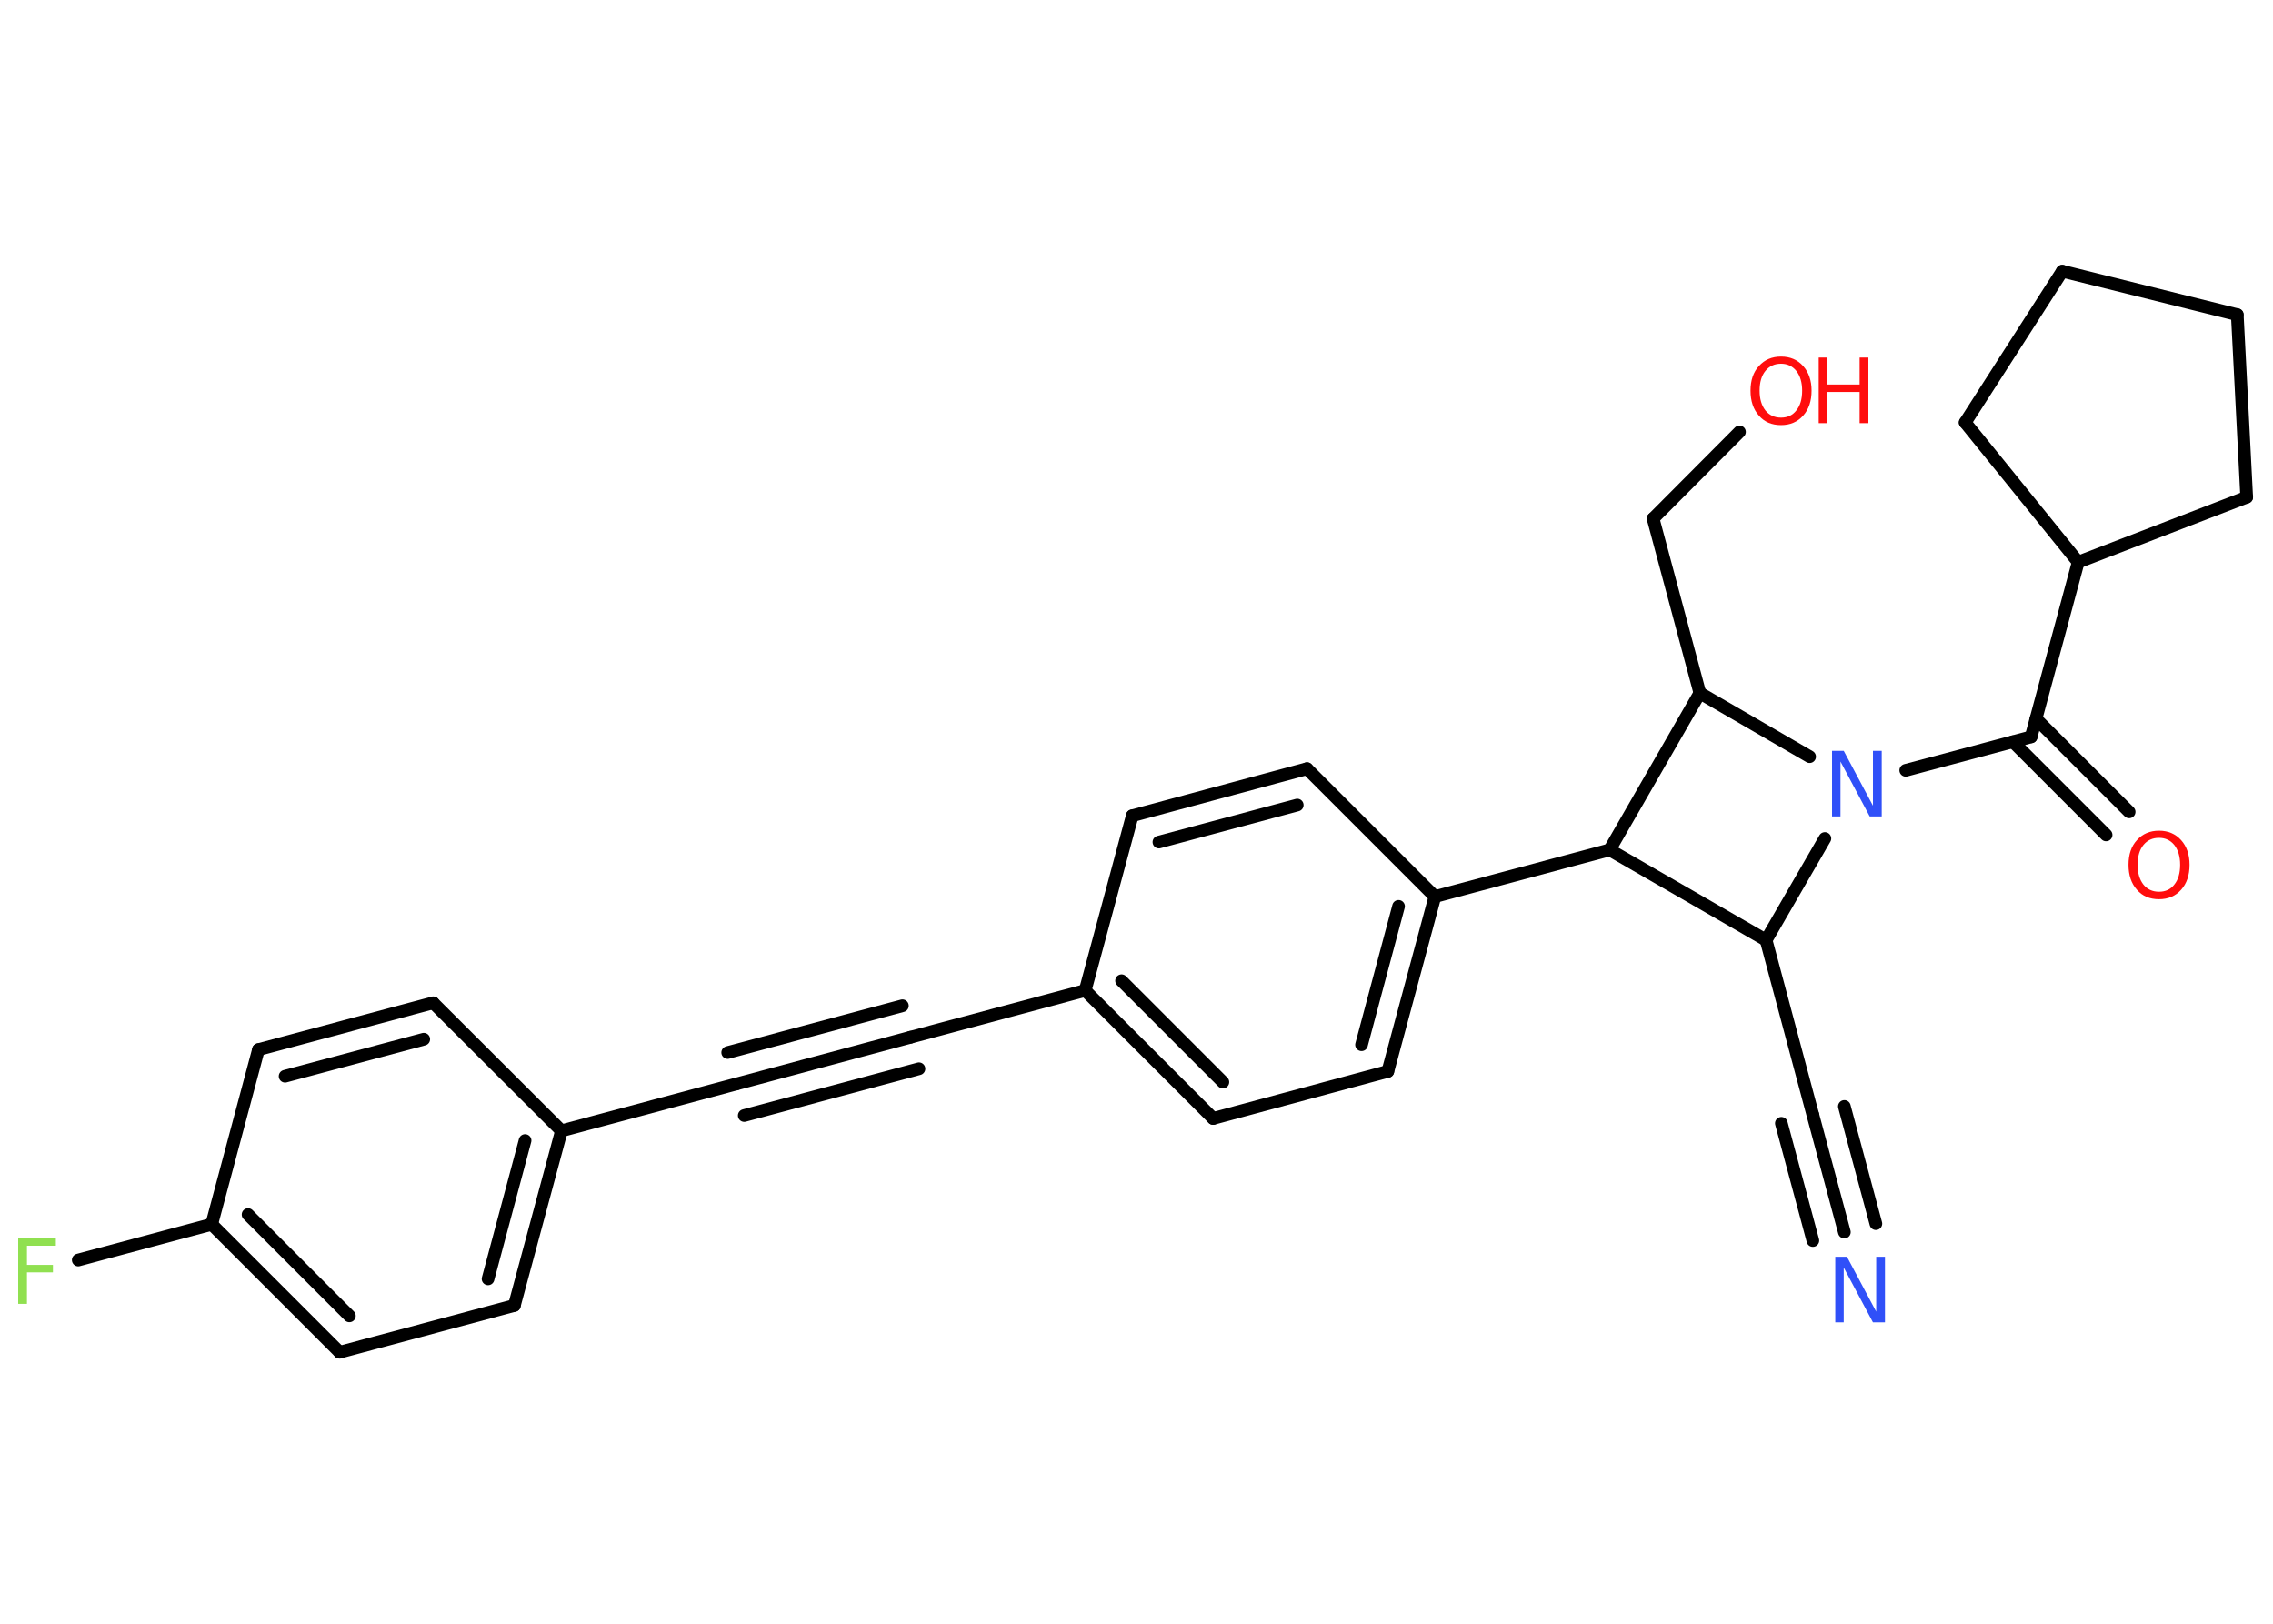 <?xml version='1.0' encoding='UTF-8'?>
<!DOCTYPE svg PUBLIC "-//W3C//DTD SVG 1.1//EN" "http://www.w3.org/Graphics/SVG/1.1/DTD/svg11.dtd">
<svg version='1.2' xmlns='http://www.w3.org/2000/svg' xmlns:xlink='http://www.w3.org/1999/xlink' width='70.0mm' height='50.0mm' viewBox='0 0 70.0 50.0'>
  <desc>Generated by the Chemistry Development Kit (http://github.com/cdk)</desc>
  <g stroke-linecap='round' stroke-linejoin='round' stroke='#000000' stroke-width='.39' fill='#FF0D0D'>
    <rect x='.0' y='.0' width='70.0' height='50.0' fill='#FFFFFF' stroke='none'/>
    <g id='mol1' class='mol'>
      <g id='mol1bnd1' class='bond'>
        <line x1='56.8' y1='37.94' x2='55.83' y2='34.33'/>
        <line x1='55.83' y1='38.2' x2='54.86' y2='34.59'/>
        <line x1='57.77' y1='37.68' x2='56.8' y2='34.07'/>
      </g>
      <line id='mol1bnd2' class='bond' x1='55.83' y1='34.33' x2='54.39' y2='28.95'/>
      <line id='mol1bnd3' class='bond' x1='54.39' y1='28.95' x2='49.57' y2='26.17'/>
      <line id='mol1bnd4' class='bond' x1='49.57' y1='26.17' x2='44.19' y2='27.61'/>
      <g id='mol1bnd5' class='bond'>
        <line x1='42.74' y1='32.99' x2='44.19' y2='27.61'/>
        <line x1='41.93' y1='32.17' x2='43.07' y2='27.91'/>
      </g>
      <line id='mol1bnd6' class='bond' x1='42.74' y1='32.99' x2='37.36' y2='34.44'/>
      <g id='mol1bnd7' class='bond'>
        <line x1='33.42' y1='30.5' x2='37.36' y2='34.44'/>
        <line x1='34.54' y1='30.2' x2='37.66' y2='33.32'/>
      </g>
      <line id='mol1bnd8' class='bond' x1='33.42' y1='30.5' x2='28.04' y2='31.94'/>
      <g id='mol1bnd9' class='bond'>
        <line x1='28.04' y1='31.94' x2='22.67' y2='33.38'/>
        <line x1='28.3' y1='32.91' x2='22.92' y2='34.35'/>
        <line x1='27.79' y1='30.97' x2='22.41' y2='32.41'/>
      </g>
      <line id='mol1bnd10' class='bond' x1='22.67' y1='33.38' x2='17.29' y2='34.82'/>
      <g id='mol1bnd11' class='bond'>
        <line x1='15.84' y1='40.2' x2='17.29' y2='34.82'/>
        <line x1='15.03' y1='39.38' x2='16.17' y2='35.12'/>
      </g>
      <line id='mol1bnd12' class='bond' x1='15.84' y1='40.2' x2='10.46' y2='41.64'/>
      <g id='mol1bnd13' class='bond'>
        <line x1='6.52' y1='37.7' x2='10.46' y2='41.64'/>
        <line x1='7.64' y1='37.4' x2='10.76' y2='40.52'/>
      </g>
      <line id='mol1bnd14' class='bond' x1='6.52' y1='37.7' x2='2.41' y2='38.8'/>
      <line id='mol1bnd15' class='bond' x1='6.52' y1='37.7' x2='7.96' y2='32.32'/>
      <g id='mol1bnd16' class='bond'>
        <line x1='13.34' y1='30.88' x2='7.96' y2='32.32'/>
        <line x1='13.05' y1='32.0' x2='8.78' y2='33.14'/>
      </g>
      <line id='mol1bnd17' class='bond' x1='17.29' y1='34.82' x2='13.34' y2='30.88'/>
      <line id='mol1bnd18' class='bond' x1='33.42' y1='30.5' x2='34.87' y2='25.12'/>
      <g id='mol1bnd19' class='bond'>
        <line x1='40.25' y1='23.67' x2='34.87' y2='25.12'/>
        <line x1='39.95' y1='24.79' x2='35.69' y2='25.93'/>
      </g>
      <line id='mol1bnd20' class='bond' x1='44.19' y1='27.61' x2='40.25' y2='23.67'/>
      <line id='mol1bnd21' class='bond' x1='49.57' y1='26.17' x2='52.35' y2='21.34'/>
      <line id='mol1bnd22' class='bond' x1='52.35' y1='21.34' x2='50.91' y2='15.97'/>
      <line id='mol1bnd23' class='bond' x1='50.91' y1='15.97' x2='53.57' y2='13.3'/>
      <line id='mol1bnd24' class='bond' x1='52.35' y1='21.34' x2='55.73' y2='23.3'/>
      <line id='mol1bnd25' class='bond' x1='54.39' y1='28.95' x2='56.2' y2='25.82'/>
      <line id='mol1bnd26' class='bond' x1='58.69' y1='23.72' x2='62.55' y2='22.69'/>
      <g id='mol1bnd27' class='bond'>
        <line x1='62.7' y1='22.13' x2='65.57' y2='25.0'/>
        <line x1='61.99' y1='22.84' x2='64.86' y2='25.71'/>
      </g>
      <line id='mol1bnd28' class='bond' x1='62.55' y1='22.69' x2='64.0' y2='17.31'/>
      <line id='mol1bnd29' class='bond' x1='64.0' y1='17.31' x2='69.19' y2='15.31'/>
      <line id='mol1bnd30' class='bond' x1='69.19' y1='15.31' x2='68.9' y2='9.69'/>
      <line id='mol1bnd31' class='bond' x1='68.9' y1='9.69' x2='63.51' y2='8.35'/>
      <line id='mol1bnd32' class='bond' x1='63.51' y1='8.35' x2='60.52' y2='13.01'/>
      <line id='mol1bnd33' class='bond' x1='64.0' y1='17.31' x2='60.52' y2='13.01'/>
      <path id='mol1atm1' class='atom' d='M56.51 38.7h.37l.9 1.69v-1.69h.27v2.02h-.37l-.9 -1.69v1.69h-.26v-2.02z' stroke='none' fill='#3050F8'/>
      <path id='mol1atm15' class='atom' d='M.56 38.13h1.16v.23h-.89v.59h.8v.23h-.8v.97h-.27v-2.02z' stroke='none' fill='#90E050'/>
      <g id='mol1atm22' class='atom'>
        <path d='M54.85 11.2q-.3 .0 -.48 .22q-.18 .22 -.18 .61q.0 .38 .18 .61q.18 .22 .48 .22q.3 .0 .47 -.22q.18 -.22 .18 -.61q.0 -.38 -.18 -.61q-.18 -.22 -.47 -.22zM54.85 10.98q.42 .0 .68 .29q.26 .29 .26 .76q.0 .48 -.26 .77q-.26 .29 -.68 .29q-.43 .0 -.68 -.29q-.26 -.29 -.26 -.77q.0 -.48 .26 -.76q.26 -.29 .68 -.29z' stroke='none'/>
        <path d='M56.01 11.01h.27v.83h.99v-.83h.27v2.02h-.27v-.96h-.99v.96h-.27v-2.02z' stroke='none'/>
      </g>
      <path id='mol1atm23' class='atom' d='M56.41 23.12h.37l.9 1.69v-1.69h.27v2.02h-.37l-.9 -1.69v1.69h-.26v-2.02z' stroke='none' fill='#3050F8'/>
      <path id='mol1atm25' class='atom' d='M66.49 25.8q-.3 .0 -.48 .22q-.18 .22 -.18 .61q.0 .38 .18 .61q.18 .22 .48 .22q.3 .0 .47 -.22q.18 -.22 .18 -.61q.0 -.38 -.18 -.61q-.18 -.22 -.47 -.22zM66.49 25.58q.42 .0 .68 .29q.26 .29 .26 .76q.0 .48 -.26 .77q-.26 .29 -.68 .29q-.43 .0 -.68 -.29q-.26 -.29 -.26 -.77q.0 -.48 .26 -.76q.26 -.29 .68 -.29z' stroke='none'/>
    </g>
  </g>
</svg>
